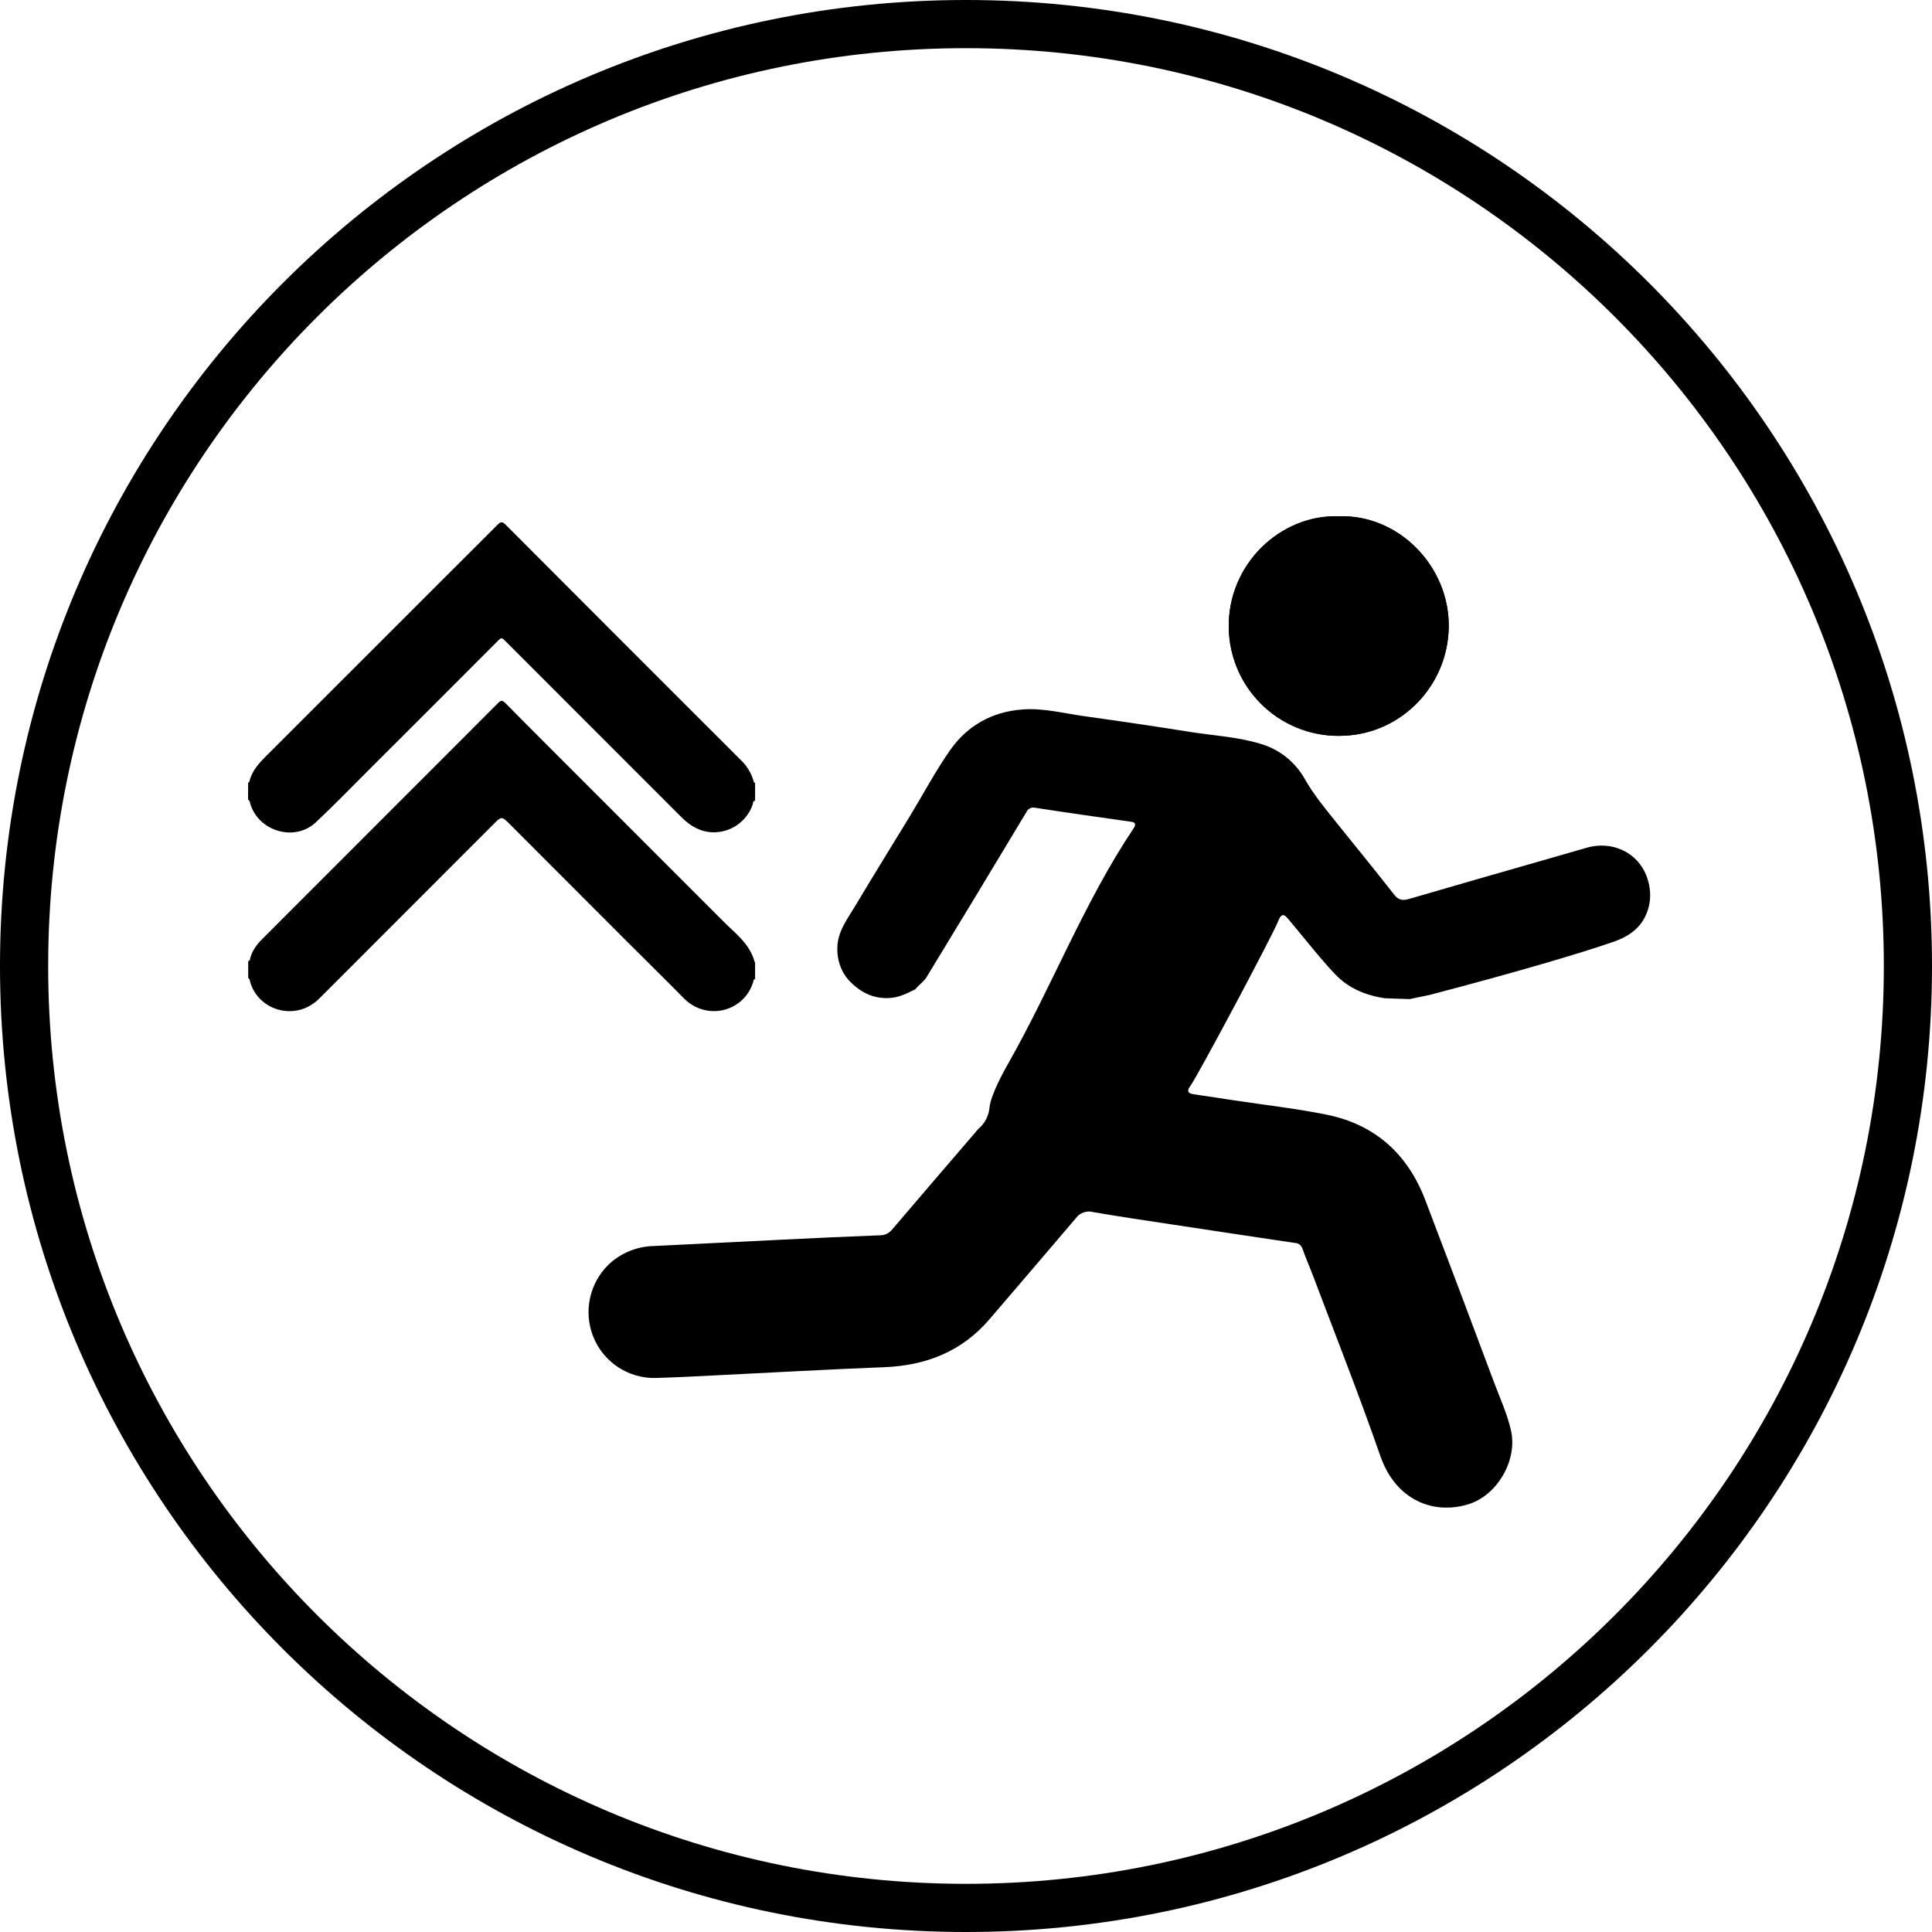 <svg width="30" height="30" viewBox="0 0 30 30" fill="none" xmlns="http://www.w3.org/2000/svg">
<path fill-rule="evenodd" clip-rule="evenodd" d="M15 0.748C7.129 0.748 0.748 7.129 0.748 15C0.748 22.871 7.129 29.252 15 29.252C22.871 29.252 29.252 22.871 29.252 15C29.252 7.129 22.871 0.748 15 0.748ZM0 15C0 6.716 6.716 0 15 0C23.284 0 30 6.716 30 15C30 23.284 23.284 30 15 30C6.716 30 0 23.284 0 15Z" fill="black"/>
<path d="M11.725 14.94V15.202C11.701 15.205 11.701 15.225 11.697 15.242C11.562 15.708 10.973 15.864 10.614 15.497C10.311 15.189 10.002 14.887 9.697 14.581C9.106 13.99 8.515 13.399 7.925 12.807C7.788 12.67 7.791 12.669 7.656 12.805C6.757 13.705 5.857 14.606 4.957 15.506C4.596 15.867 4.011 15.697 3.884 15.245C3.879 15.224 3.878 15.198 3.854 15.186V14.924C3.882 14.921 3.881 14.896 3.886 14.878C3.917 14.755 3.993 14.659 4.081 14.572L5.849 12.803C6.476 12.176 7.103 11.548 7.73 10.921C7.773 10.877 7.795 10.865 7.847 10.917C8.245 11.321 8.648 11.721 9.049 12.123C9.778 12.851 10.507 13.58 11.235 14.31C11.422 14.497 11.646 14.659 11.718 14.938C11.719 14.939 11.723 14.939 11.725 14.94Z" fill="black"/>
<path d="M3.853 12.155C3.859 12.149 3.871 12.144 3.873 12.136C3.91 11.971 4.02 11.853 4.134 11.738C5.331 10.543 6.528 9.346 7.725 8.149C7.777 8.097 7.8 8.096 7.853 8.149C9.064 9.364 10.276 10.577 11.49 11.789C11.589 11.879 11.662 11.994 11.7 12.122C11.703 12.136 11.705 12.154 11.725 12.156V12.433C11.688 12.437 11.694 12.47 11.688 12.492C11.644 12.62 11.561 12.731 11.45 12.808C11.34 12.886 11.207 12.926 11.072 12.924C10.877 12.919 10.722 12.829 10.586 12.694C9.671 11.777 8.755 10.861 7.839 9.946C7.806 9.913 7.788 9.894 7.744 9.938C7.072 10.611 6.399 11.285 5.724 11.958C5.45 12.231 5.182 12.509 4.901 12.772C4.579 13.071 4.028 12.914 3.891 12.496C3.881 12.468 3.883 12.434 3.852 12.417L3.853 12.155Z" fill="black"/>
<path d="M20.785 8.017C19.888 7.987 19.061 8.757 19.08 9.753C19.084 9.982 19.135 10.208 19.228 10.417C19.322 10.627 19.457 10.815 19.625 10.971C19.793 11.127 19.991 11.247 20.206 11.325C20.422 11.403 20.651 11.436 20.88 11.423C21.767 11.382 22.482 10.646 22.496 9.736C22.509 8.795 21.718 7.983 20.785 8.017Z" fill="black"/>
<path d="M21.505 15.501C21.149 15.448 20.936 15.314 20.808 15.201C20.616 15.032 20.192 14.491 20.018 14.287C19.973 14.234 19.946 14.207 19.922 14.21C19.881 14.214 19.858 14.278 19.852 14.294C19.762 14.524 18.593 16.716 18.48 16.869C18.472 16.879 18.44 16.921 18.454 16.952C18.463 16.975 18.495 16.986 18.54 16.992L19.169 17.087C19.646 17.159 20.128 17.213 20.602 17.309C21.354 17.462 21.86 17.921 22.132 18.635C22.492 19.578 22.848 20.523 23.201 21.469C23.293 21.715 23.405 21.955 23.463 22.214C23.566 22.672 23.253 23.217 22.804 23.357C22.259 23.526 21.674 23.297 21.434 22.609C21.107 21.667 20.739 20.738 20.387 19.806C20.335 19.668 20.275 19.533 20.226 19.394C20.218 19.368 20.203 19.344 20.181 19.327C20.159 19.31 20.133 19.3 20.105 19.3C19.464 19.205 18.823 19.108 18.182 19.011C17.779 18.95 17.376 18.891 16.974 18.821C16.925 18.808 16.873 18.81 16.825 18.827C16.777 18.844 16.735 18.875 16.705 18.917C16.261 19.44 15.811 19.964 15.365 20.485C14.934 20.988 14.378 21.205 13.725 21.23C12.87 21.263 12.014 21.312 11.159 21.354C10.835 21.37 10.511 21.388 10.186 21.397C9.977 21.403 9.771 21.344 9.596 21.228C9.421 21.113 9.287 20.946 9.21 20.751C9.136 20.562 9.119 20.355 9.162 20.157C9.205 19.958 9.305 19.777 9.451 19.635C9.642 19.455 9.894 19.353 10.156 19.348C10.824 19.316 11.491 19.281 12.158 19.249C12.658 19.224 13.158 19.201 13.658 19.182C13.695 19.183 13.732 19.175 13.766 19.16C13.8 19.144 13.829 19.121 13.853 19.092C14.277 18.593 14.705 18.097 15.132 17.599C15.152 17.574 15.173 17.55 15.195 17.527C15.293 17.444 15.354 17.326 15.365 17.198C15.385 16.991 15.611 16.592 15.653 16.519C16.335 15.318 16.834 14.01 17.602 12.863C17.609 12.853 17.635 12.814 17.622 12.788C17.616 12.775 17.6 12.765 17.568 12.761C17.07 12.69 16.572 12.62 16.074 12.543C16.048 12.536 16.019 12.539 15.995 12.551C15.97 12.563 15.95 12.583 15.939 12.608C15.686 13.026 15.434 13.445 15.181 13.866C14.919 14.3 14.653 14.734 14.39 15.169C14.344 15.246 14.267 15.291 14.214 15.361C14.091 15.422 13.969 15.485 13.827 15.496C13.56 15.517 13.352 15.405 13.176 15.217C13.147 15.184 13.121 15.149 13.099 15.111C13.033 14.994 12.999 14.862 13.002 14.728C13.002 14.466 13.159 14.271 13.282 14.064C13.56 13.597 13.847 13.136 14.129 12.673C14.338 12.329 14.527 11.97 14.758 11.642C15.027 11.261 15.413 11.049 15.884 11.016C16.207 10.993 16.52 11.077 16.837 11.121C17.391 11.198 17.945 11.28 18.498 11.368C18.856 11.424 19.221 11.443 19.57 11.549C19.863 11.633 20.11 11.829 20.26 12.095C20.393 12.33 20.561 12.535 20.728 12.743C21.036 13.127 21.348 13.507 21.65 13.894C21.722 13.985 21.79 13.985 21.886 13.957C22.604 13.748 23.321 13.541 24.04 13.336C24.235 13.279 24.431 13.224 24.626 13.167C25.06 13.037 25.493 13.264 25.599 13.705C25.624 13.803 25.63 13.905 25.616 14.005C25.602 14.105 25.568 14.201 25.516 14.288C25.383 14.506 25.154 14.589 25.043 14.628C24.573 14.792 23.554 15.095 22.2 15.449L21.889 15.514L21.505 15.501Z" fill="black"/>
<path d="M20.785 8.017C21.718 7.983 22.509 8.795 22.496 9.737C22.482 10.647 21.767 11.383 20.88 11.424C20.651 11.437 20.422 11.404 20.206 11.326C19.991 11.248 19.793 11.128 19.625 10.972C19.457 10.816 19.322 10.628 19.228 10.418C19.135 10.209 19.084 9.983 19.08 9.754C19.061 8.757 19.888 7.987 20.785 8.017Z" fill="black"/>
</svg>

